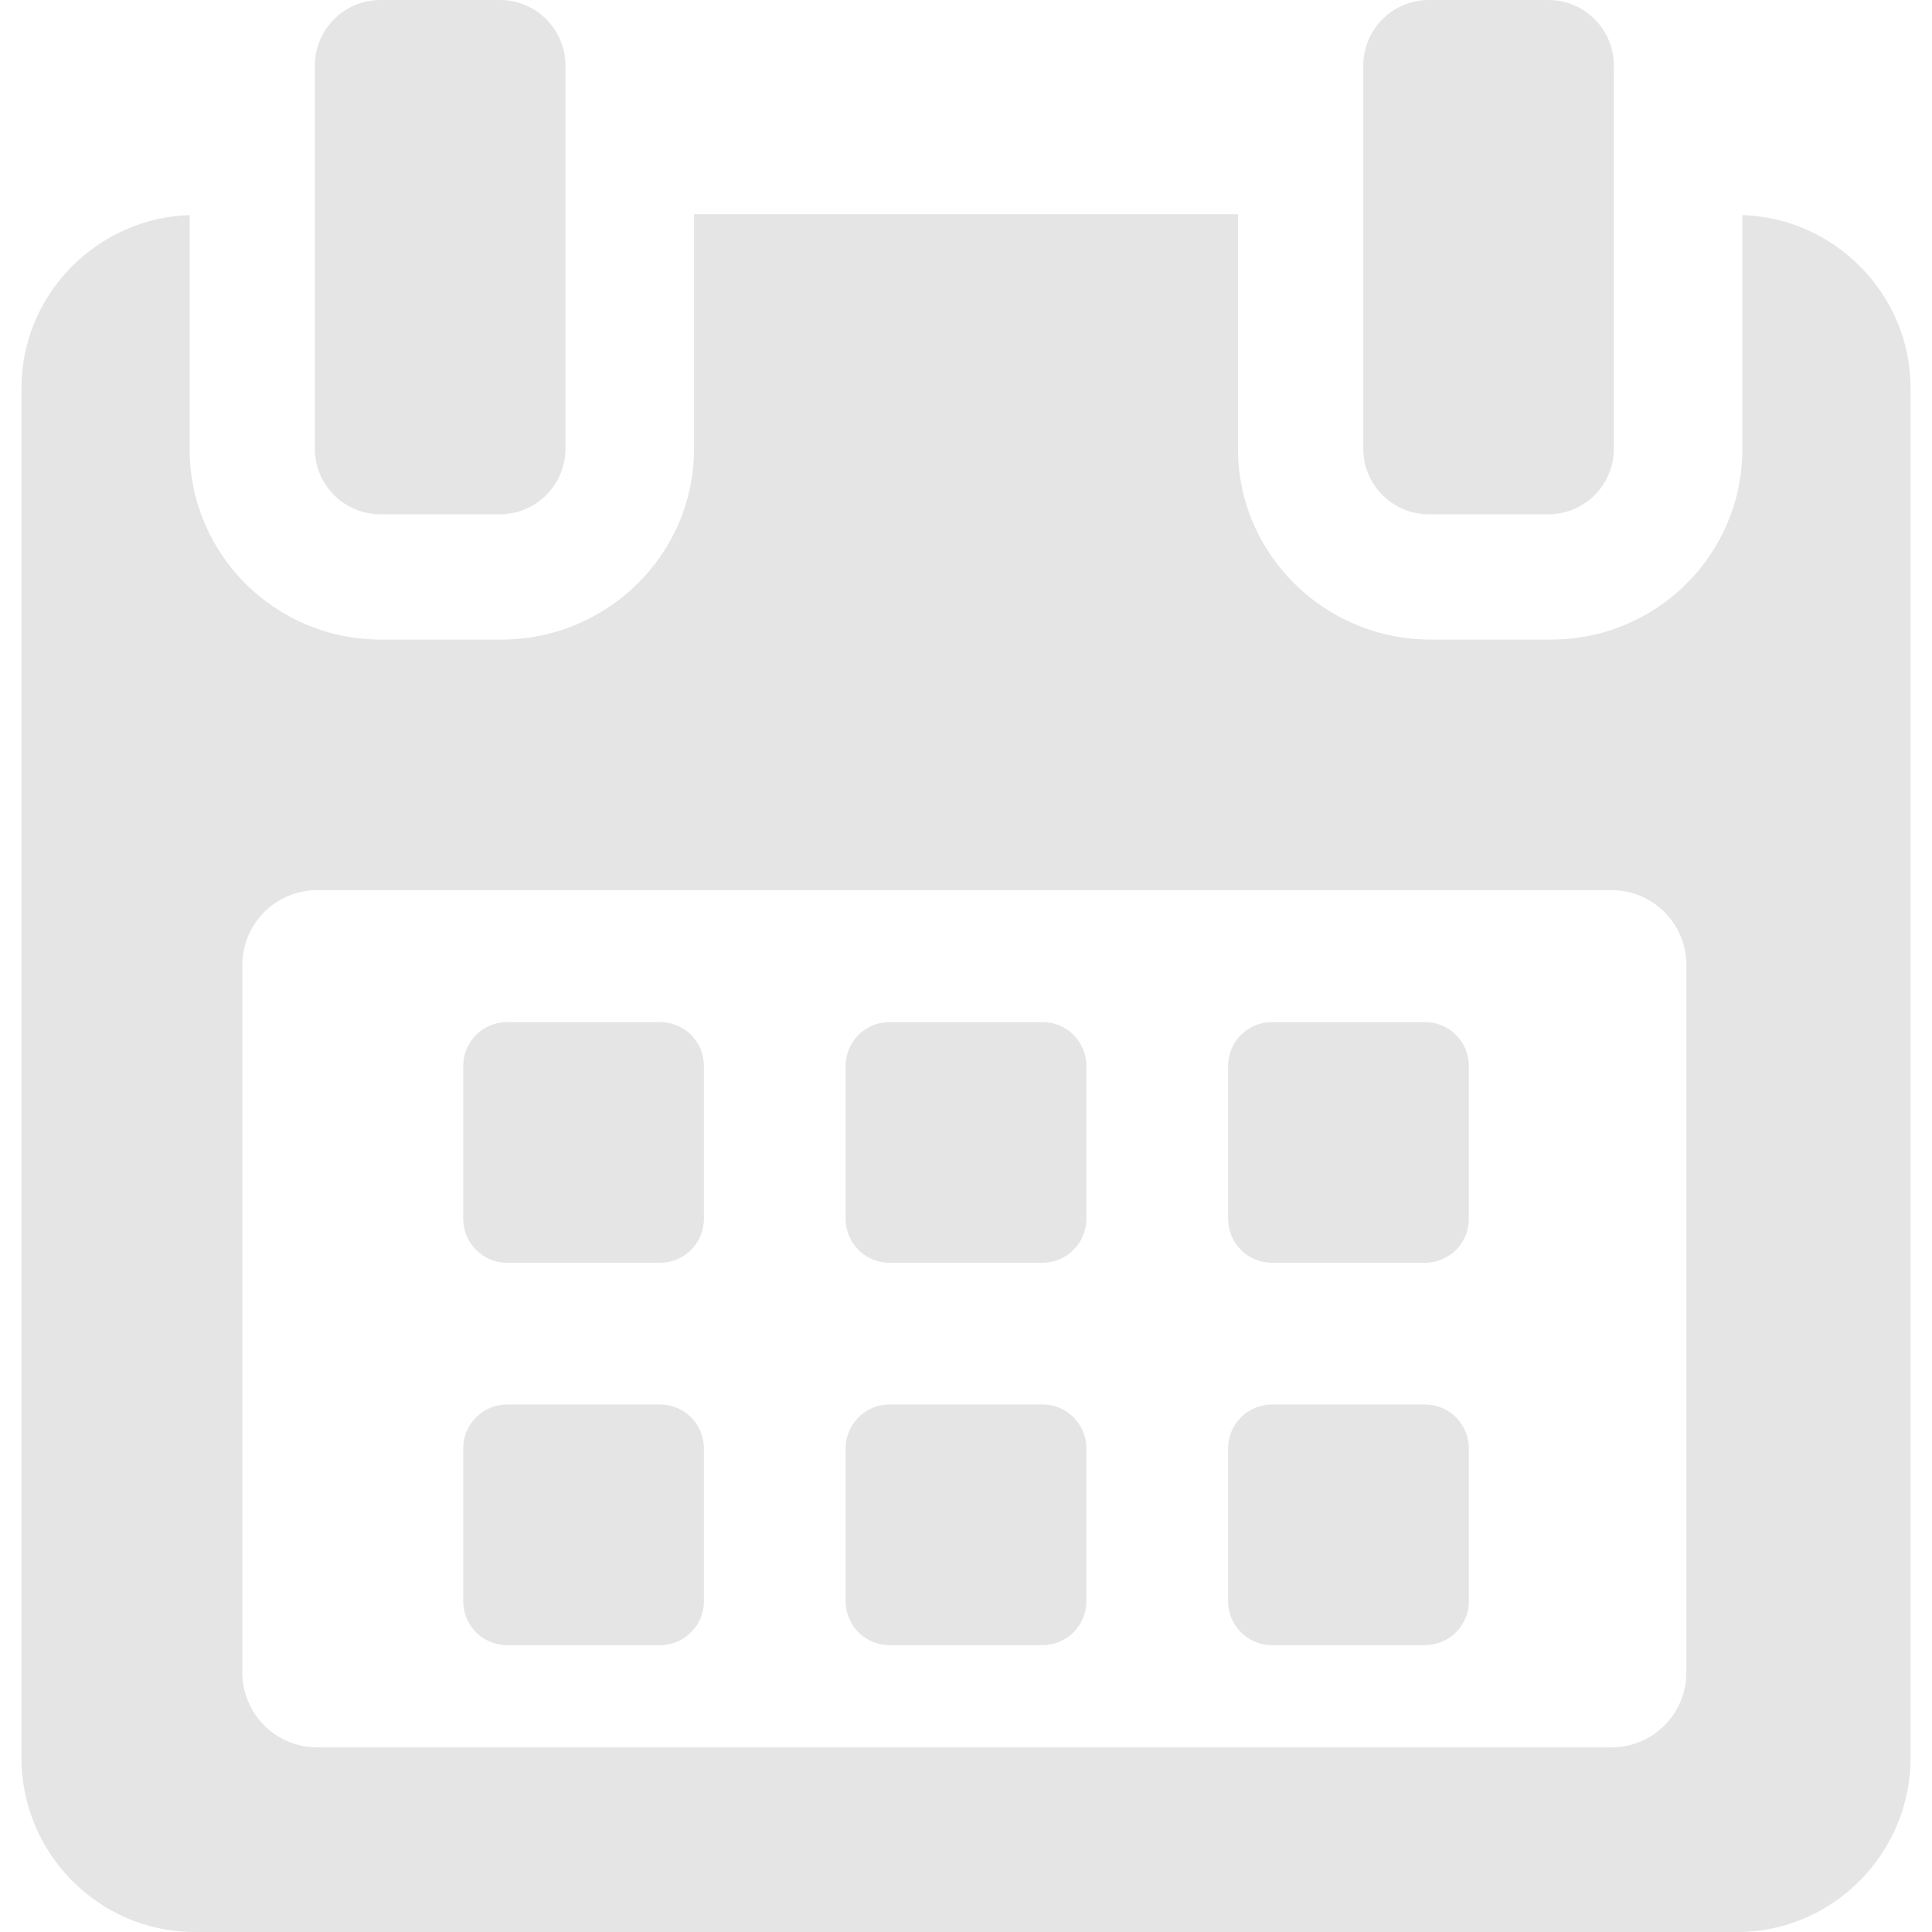 <svg width="30" height="30" viewBox="0 0 30 30" fill="none" xmlns="http://www.w3.org/2000/svg">
<g clip-path="url(#clip0)">
<path d="M10.93 16.551C10.93 16.175 10.626 15.871 10.249 15.871H7.873C7.498 15.871 7.193 16.175 7.193 16.551V18.927C7.193 19.303 7.498 19.608 7.873 19.608H10.249C10.626 19.608 10.93 19.303 10.93 18.927V16.551Z" fill="#E5E5E5"/>
<path d="M16.869 16.551C16.869 16.175 16.564 15.871 16.188 15.871H13.812C13.436 15.871 13.131 16.175 13.131 16.551V18.927C13.131 19.303 13.436 19.608 13.812 19.608H16.188C16.564 19.608 16.869 19.303 16.869 18.927V16.551Z" fill="#E5E5E5"/>
<path d="M22.808 16.551C22.808 16.175 22.503 15.871 22.127 15.871H19.751C19.375 15.871 19.07 16.175 19.07 16.551V18.927C19.07 19.303 19.375 19.608 19.751 19.608H22.127C22.503 19.608 22.808 19.303 22.808 18.927V16.551Z" fill="#E5E5E5"/>
<path d="M10.93 22.49C10.93 22.113 10.626 21.809 10.249 21.809H7.873C7.498 21.809 7.193 22.113 7.193 22.49V24.865C7.193 25.241 7.498 25.546 7.873 25.546H10.249C10.626 25.546 10.93 25.241 10.93 24.865V22.49Z" fill="#E5E5E5"/>
<path d="M16.869 22.49C16.869 22.113 16.564 21.809 16.188 21.809H13.812C13.436 21.809 13.131 22.113 13.131 22.49V24.865C13.131 25.241 13.436 25.546 13.812 25.546H16.188C16.564 25.546 16.869 25.241 16.869 24.865V22.49Z" fill="#E5E5E5"/>
<path d="M22.808 22.49C22.808 22.113 22.503 21.809 22.127 21.809H19.751C19.375 21.809 19.07 22.113 19.07 22.49V24.865C19.07 25.241 19.375 25.546 19.751 25.546H22.127C22.503 25.546 22.808 25.241 22.808 24.865V22.49Z" fill="#E5E5E5"/>
<path d="M27.056 3.34V6.969C27.056 8.61 25.726 9.931 24.086 9.931H22.212C20.572 9.931 19.223 8.61 19.223 6.969V3.327H10.777V6.969C10.777 8.61 9.428 9.931 7.789 9.931H5.914C4.274 9.931 2.944 8.61 2.944 6.969V3.34C1.51 3.384 0.333 4.57 0.333 6.027V27.295C0.333 28.78 1.536 30 3.022 30H26.978C28.461 30 29.667 28.778 29.667 27.295V6.027C29.667 4.57 28.49 3.384 27.056 3.34ZM26.186 25.971C26.186 26.613 25.666 27.133 25.023 27.133H4.925C4.283 27.133 3.763 26.613 3.763 25.971V14.985C3.763 14.343 4.283 13.822 4.925 13.822H25.023C25.666 13.822 26.186 14.343 26.186 14.985L26.186 25.971Z" fill="#E5E5E5"/>
<path d="M5.908 7.986H7.761C8.324 7.986 8.78 7.53 8.78 6.968V1.019C8.78 0.456 8.324 0 7.761 0H5.908C5.345 0 4.889 0.456 4.889 1.019V6.968C4.889 7.53 5.345 7.986 5.908 7.986Z" fill="#E5E5E5"/>
<path d="M22.188 7.986H24.042C24.604 7.986 25.06 7.53 25.06 6.968V1.019C25.06 0.456 24.604 0 24.042 0H22.188C21.625 0 21.169 0.456 21.169 1.019V6.968C21.169 7.53 21.625 7.986 22.188 7.986Z" fill="#E5E5E5"/>
</g>
<defs>
<clipPath id="clip0">
<rect width="30" height="30" fill="white"/>
</clipPath>
</defs>
</svg>
